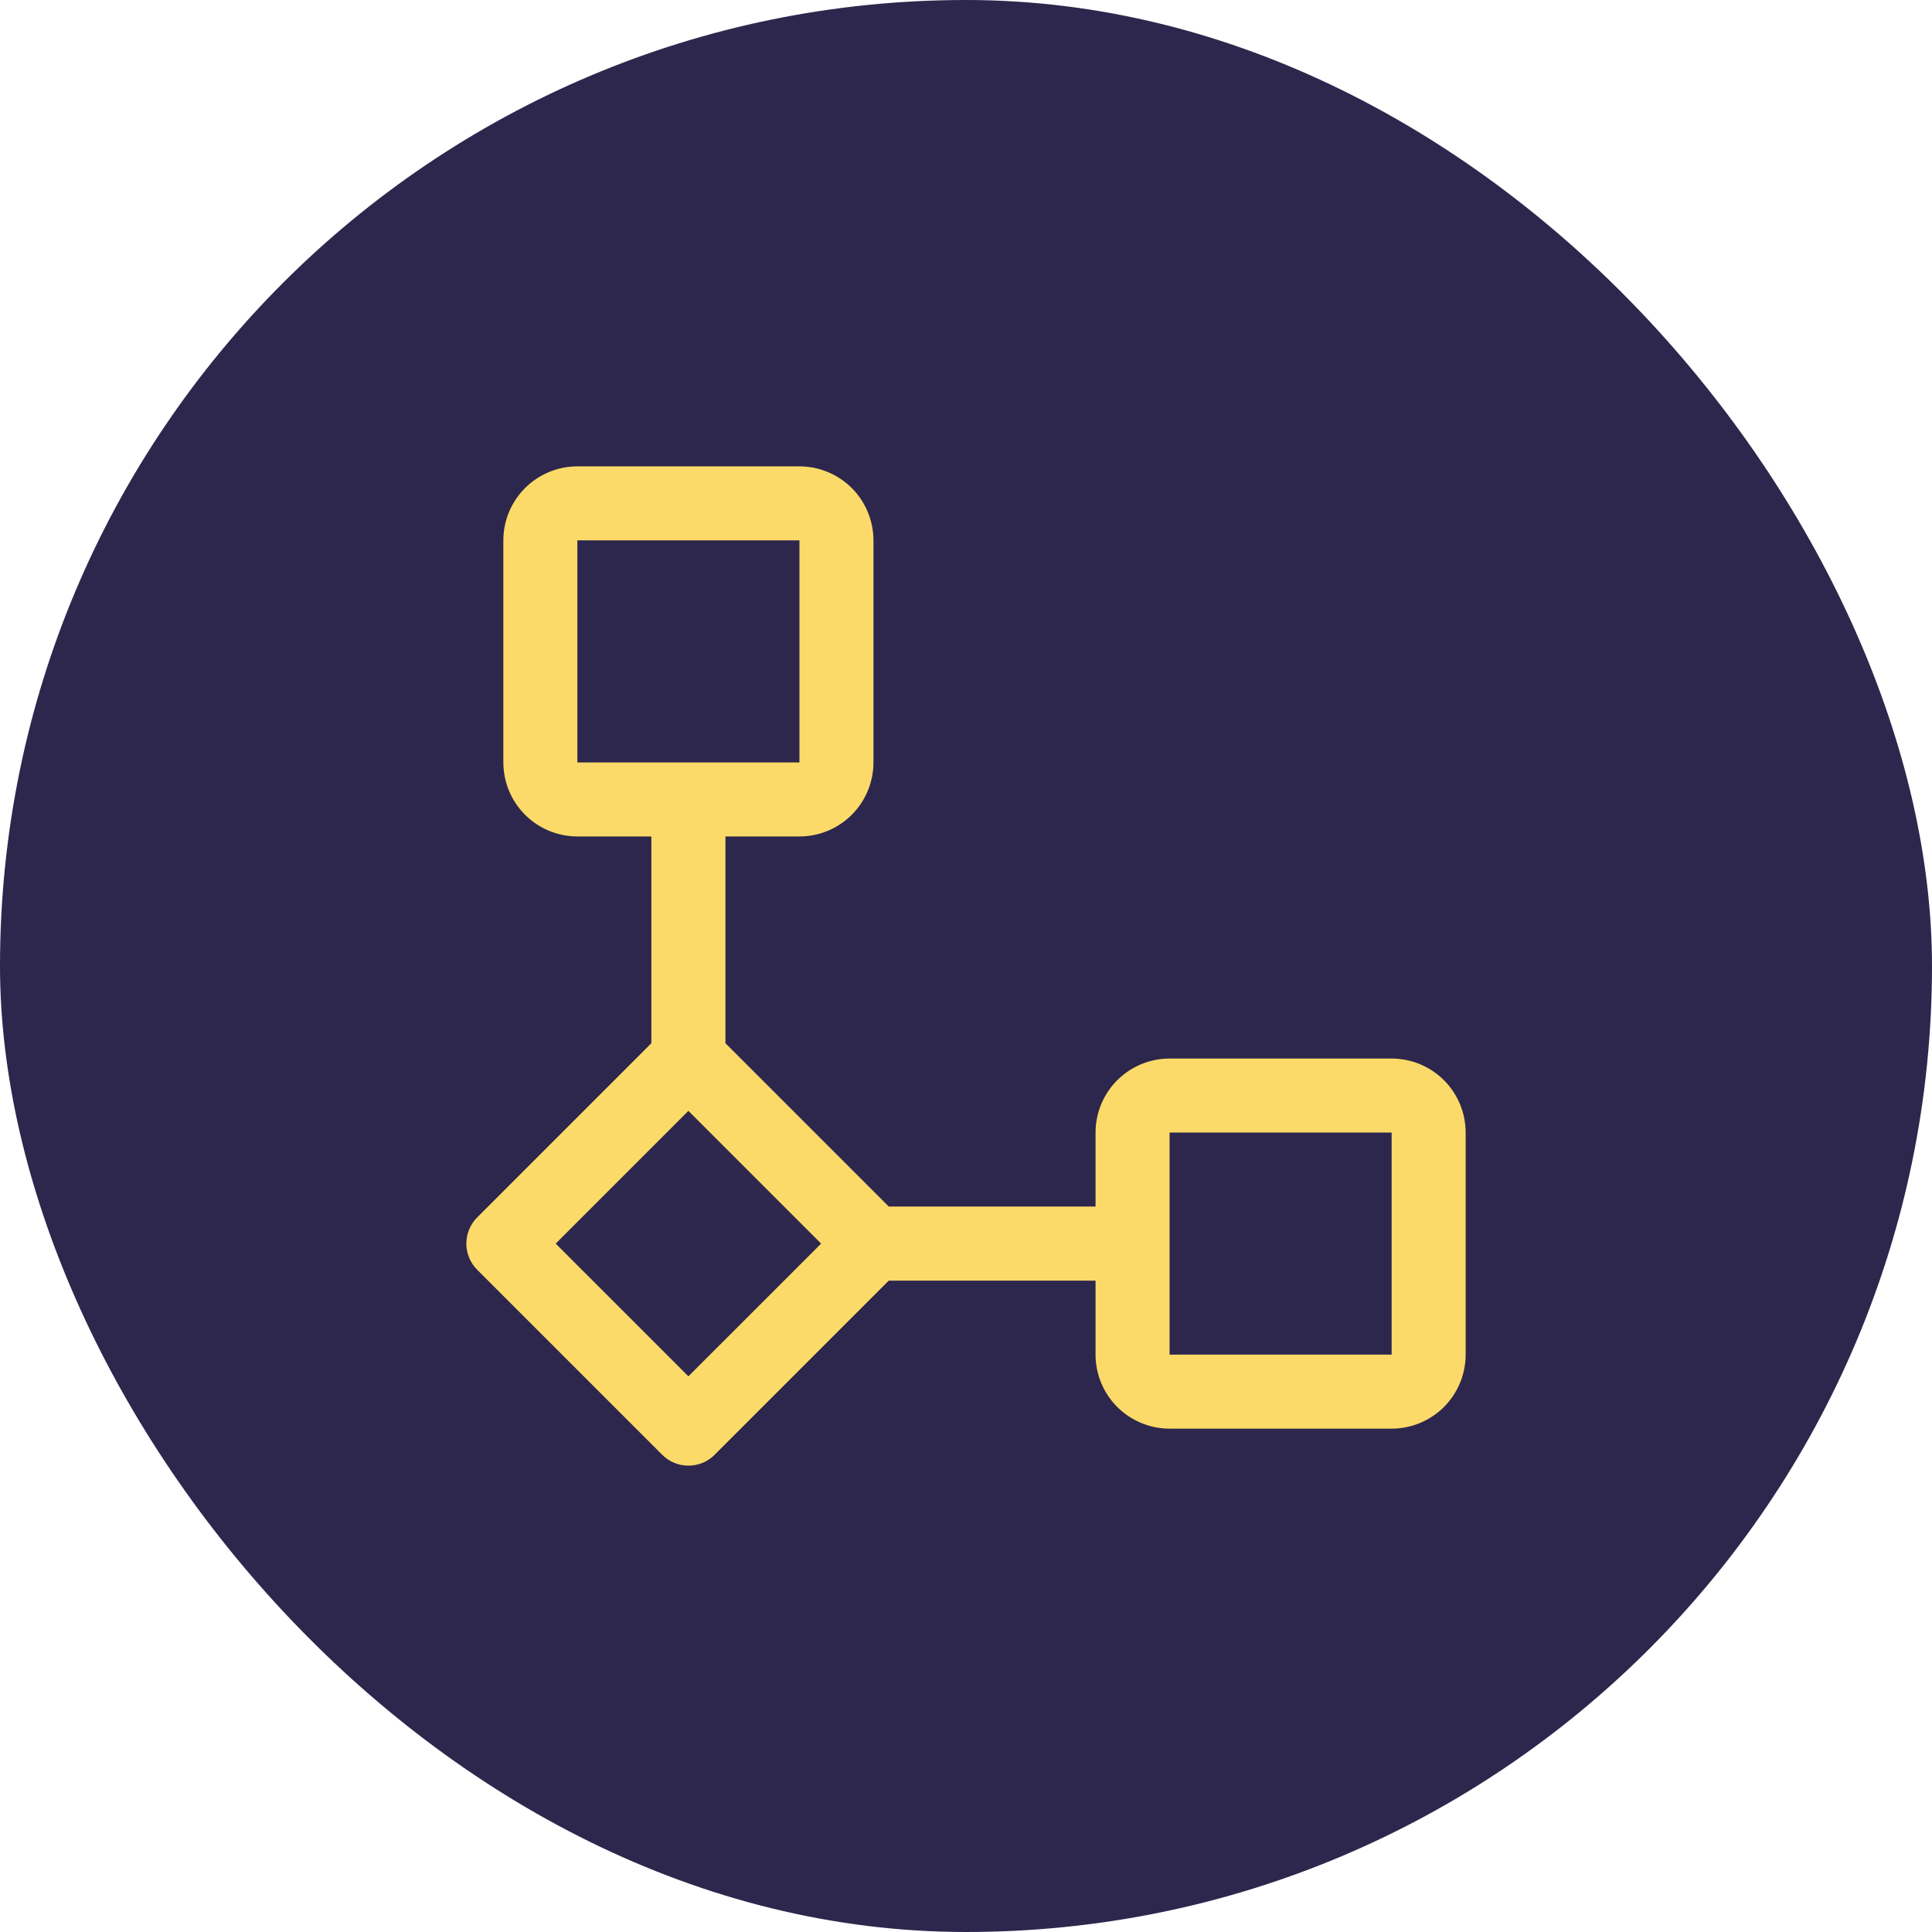 <svg width="58" height="58" viewBox="0 0 58 58" fill="none" xmlns="http://www.w3.org/2000/svg">
<rect width="58" height="58" rx="29" fill="#2D274D"/>
<path d="M41.778 31.778H35.111C34.522 31.779 33.957 32.013 33.54 32.429C33.124 32.846 32.889 33.411 32.889 34V36.222H26.682L21.778 31.318V25.111H24C24.589 25.111 25.154 24.876 25.571 24.46C25.987 24.043 26.221 23.478 26.222 22.889V16.222C26.221 15.633 25.987 15.068 25.571 14.652C25.154 14.235 24.589 14.001 24 14H17.333C16.744 14.001 16.179 14.235 15.762 14.652C15.346 15.068 15.111 15.633 15.111 16.222V22.889C15.111 23.478 15.346 24.043 15.762 24.46C16.179 24.876 16.744 25.111 17.333 25.111H19.555V31.318L14.325 36.548C14.117 36.756 14 37.039 14 37.334C14 37.628 14.117 37.911 14.325 38.119L19.881 43.675C20.089 43.883 20.372 44 20.666 44C20.961 44 21.244 43.883 21.452 43.675L26.682 38.445H32.889V40.667C32.889 41.256 33.124 41.821 33.54 42.238C33.957 42.654 34.522 42.889 35.111 42.889H41.778C42.367 42.889 42.932 42.654 43.349 42.238C43.765 41.821 43.999 41.256 44 40.667V34C43.999 33.411 43.765 32.846 43.349 32.429C42.932 32.013 42.367 31.779 41.778 31.778ZM17.333 16.222H24V22.889H17.333V16.222ZM20.666 41.318L16.682 37.334L20.666 33.349L24.651 37.334L20.666 41.318ZM35.111 40.667V34H41.778V40.667H35.111Z" fill="#FCDA69"/>
</svg>

